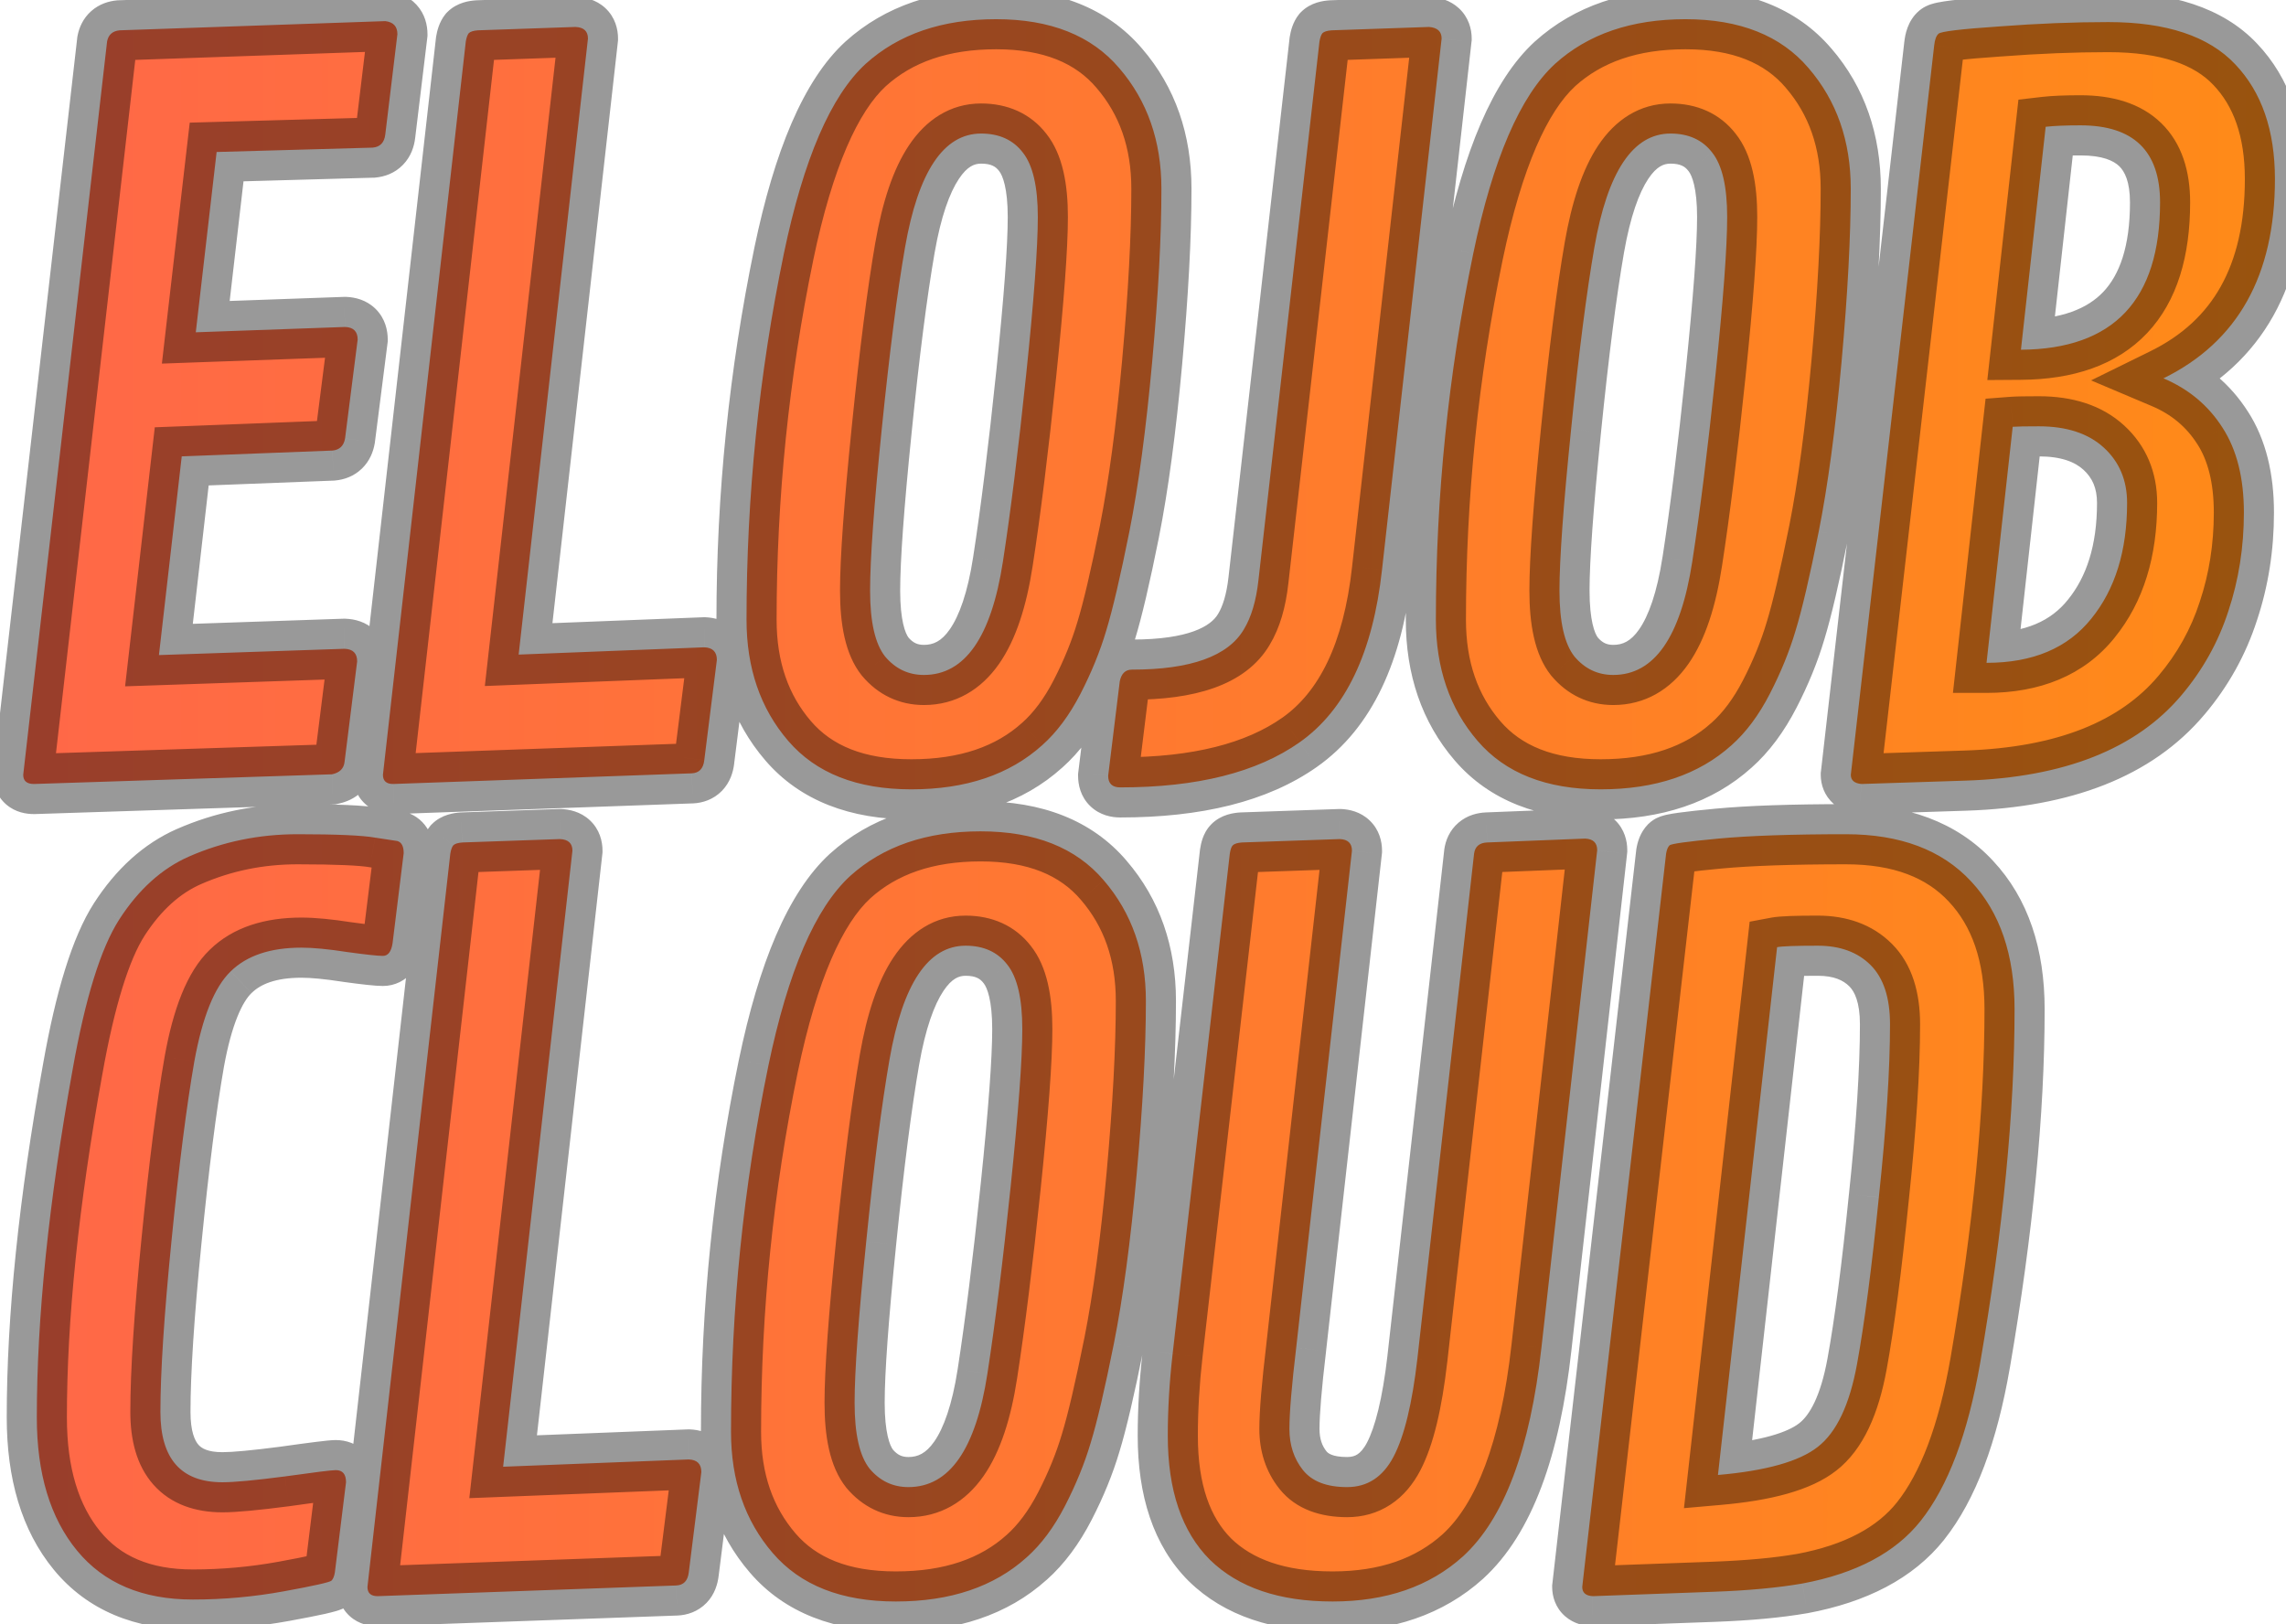 <svg width="76" height="54" viewBox="0 0 76 54" fill="none" xmlns="http://www.w3.org/2000/svg">
<path d="M11.053 14.979L6.042 15.172L5.284 21.778L11.456 21.569C11.735 21.58 11.874 21.719 11.874 21.988L11.456 25.323C11.434 25.549 11.294 25.689 11.037 25.742L1.127 26.064C0.891 26.064 0.772 25.962 0.772 25.758L3.56 1.379C3.603 1.153 3.743 1.03 3.979 1.008L12.809 0.702C13.078 0.734 13.212 0.879 13.212 1.137L12.809 4.473C12.777 4.741 12.637 4.886 12.39 4.908L7.202 5.053L6.509 11.047L11.472 10.87C11.751 10.88 11.891 11.02 11.891 11.289L11.472 14.576C11.429 14.823 11.289 14.957 11.053 14.979ZM19.547 1.282L17.243 21.762L23.414 21.52C23.694 21.531 23.833 21.671 23.833 21.939L23.414 25.275C23.382 25.554 23.242 25.699 22.995 25.71L13.069 26.064C12.844 26.064 12.731 25.962 12.731 25.758L15.486 1.379C15.508 1.25 15.54 1.159 15.583 1.105C15.637 1.051 15.739 1.019 15.889 1.008L19.128 0.896C19.407 0.906 19.547 1.035 19.547 1.282ZM30.297 26.242C28.492 26.242 27.128 25.705 26.204 24.63C25.28 23.556 24.819 22.213 24.819 20.602C24.819 16.498 25.232 12.443 26.059 8.437C26.715 5.289 27.622 3.184 28.782 2.12C29.878 1.132 31.323 0.638 33.117 0.638C34.922 0.638 36.286 1.18 37.21 2.265C38.144 3.35 38.612 4.688 38.612 6.277C38.612 7.856 38.51 9.774 38.305 12.03C38.101 14.275 37.849 16.155 37.548 17.669C37.247 19.173 36.989 20.274 36.775 20.973C36.571 21.66 36.286 22.358 35.921 23.067C35.555 23.776 35.131 24.346 34.648 24.775C33.563 25.753 32.113 26.242 30.297 26.242ZM30.716 22.439C32.08 22.439 32.956 21.182 33.343 18.669C33.6 17.003 33.858 14.93 34.116 12.449C34.374 9.967 34.503 8.222 34.503 7.212C34.503 6.202 34.336 5.488 34.003 5.069C33.681 4.65 33.219 4.44 32.617 4.44C31.371 4.44 30.528 5.703 30.088 8.227C29.83 9.709 29.572 11.724 29.314 14.27C29.056 16.805 28.927 18.593 28.927 19.635C28.927 20.677 29.094 21.408 29.427 21.827C29.771 22.235 30.201 22.439 30.716 22.439ZM47.928 1.282L45.946 18.942C45.645 21.692 44.732 23.605 43.206 24.679C41.788 25.678 39.801 26.177 37.245 26.177C36.976 26.177 36.842 26.048 36.842 25.791L37.228 22.648C37.282 22.391 37.416 22.262 37.631 22.262C39.586 22.262 40.827 21.816 41.353 20.924C41.6 20.516 41.762 19.974 41.837 19.297L43.867 1.379C43.889 1.25 43.921 1.159 43.964 1.105C44.017 1.051 44.12 1.019 44.27 1.008L47.509 0.896C47.788 0.917 47.928 1.046 47.928 1.282ZM53.215 26.242C51.411 26.242 50.046 25.705 49.123 24.63C48.199 23.556 47.737 22.213 47.737 20.602C47.737 16.498 48.15 12.443 48.978 8.437C49.633 5.289 50.541 3.184 51.701 2.12C52.796 1.132 54.241 0.638 56.035 0.638C57.84 0.638 59.204 1.18 60.128 2.265C61.063 3.35 61.53 4.688 61.53 6.277C61.53 7.856 61.428 9.774 61.224 12.03C61.02 14.275 60.767 16.155 60.466 17.669C60.166 19.173 59.908 20.274 59.693 20.973C59.489 21.66 59.204 22.358 58.839 23.067C58.474 23.776 58.049 24.346 57.566 24.775C56.481 25.753 55.031 26.242 53.215 26.242ZM53.634 22.439C54.999 22.439 55.874 21.182 56.261 18.669C56.519 17.003 56.776 14.93 57.034 12.449C57.292 9.967 57.421 8.222 57.421 7.212C57.421 6.202 57.255 5.488 56.921 5.069C56.599 4.65 56.137 4.44 55.536 4.44C54.29 4.44 53.446 5.703 53.006 8.227C52.748 9.709 52.49 11.724 52.233 14.27C51.975 16.805 51.846 18.593 51.846 19.635C51.846 20.677 52.012 21.408 52.345 21.827C52.689 22.235 53.119 22.439 53.634 22.439ZM75.632 5.955C75.632 9.156 74.396 11.364 71.925 12.578C72.763 12.932 73.419 13.48 73.891 14.221C74.364 14.952 74.6 15.892 74.6 17.041C74.6 18.19 74.428 19.281 74.085 20.312C73.752 21.343 73.231 22.278 72.522 23.116C71.018 24.899 68.628 25.844 65.351 25.952L61.887 26.064C61.651 26.043 61.532 25.941 61.532 25.758L64.304 1.508C64.325 1.314 64.374 1.186 64.449 1.121C64.524 1.046 65.195 0.965 66.463 0.879C67.731 0.783 68.939 0.734 70.089 0.734C72.022 0.734 73.429 1.202 74.31 2.136C75.191 3.06 75.632 4.333 75.632 5.955ZM67.784 14.173C67.344 14.173 67.054 14.178 66.914 14.189L66.044 22.036C67.58 22.036 68.74 21.547 69.525 20.57C70.32 19.592 70.717 18.309 70.717 16.719C70.717 15.967 70.459 15.354 69.944 14.882C69.428 14.409 68.708 14.173 67.784 14.173ZM67.188 11.627C70.271 11.605 71.813 9.973 71.813 6.729C71.813 5.021 70.932 4.167 69.17 4.167C68.676 4.167 68.289 4.183 68.01 4.215L67.188 11.627ZM11.133 52.275C11.112 52.404 11.074 52.495 11.021 52.549C10.967 52.602 10.44 52.721 9.441 52.903C8.442 53.086 7.433 53.177 6.412 53.177C4.736 53.177 3.453 52.635 2.561 51.55C1.669 50.465 1.224 48.988 1.224 47.119C1.224 43.799 1.621 39.943 2.416 35.549C2.835 33.186 3.351 31.526 3.963 30.57C4.607 29.571 5.381 28.873 6.283 28.476C7.411 27.981 8.614 27.734 9.893 27.734C11.182 27.734 12.041 27.772 12.471 27.847C12.911 27.912 13.158 27.949 13.212 27.96C13.352 28.003 13.421 28.137 13.421 28.363L13.051 31.36C13.008 31.639 12.9 31.779 12.729 31.779C12.557 31.779 12.159 31.736 11.536 31.65C10.913 31.553 10.408 31.505 10.021 31.505C8.99 31.505 8.206 31.768 7.669 32.294C7.132 32.81 6.729 33.809 6.46 35.291C6.203 36.763 5.95 38.745 5.703 41.237C5.456 43.719 5.333 45.62 5.333 46.941C5.333 48.499 6.02 49.278 7.395 49.278C7.792 49.278 8.485 49.213 9.474 49.084C10.462 48.945 11.026 48.875 11.165 48.875C11.391 48.875 11.504 49.009 11.504 49.278L11.133 52.275ZM19.031 28.282L16.727 48.762L22.899 48.52C23.178 48.531 23.317 48.671 23.317 48.94L22.899 52.275C22.866 52.554 22.727 52.699 22.48 52.71L12.554 53.065C12.328 53.065 12.216 52.962 12.216 52.758L14.971 28.379C14.992 28.25 15.025 28.159 15.068 28.105C15.121 28.051 15.223 28.019 15.374 28.008L18.612 27.895C18.892 27.906 19.031 28.035 19.031 28.282ZM29.782 53.242C27.977 53.242 26.613 52.705 25.689 51.63C24.765 50.556 24.303 49.213 24.303 47.602C24.303 43.498 24.717 39.443 25.544 35.437C26.199 32.289 27.107 30.184 28.267 29.12C29.363 28.132 30.807 27.638 32.601 27.638C34.406 27.638 35.77 28.18 36.694 29.265C37.629 30.35 38.096 31.688 38.096 33.277C38.096 34.856 37.994 36.774 37.79 39.03C37.586 41.275 37.333 43.155 37.032 44.669C36.732 46.173 36.474 47.274 36.259 47.973C36.055 48.66 35.77 49.358 35.405 50.067C35.04 50.776 34.615 51.346 34.132 51.775C33.047 52.753 31.597 53.242 29.782 53.242ZM30.201 49.439C31.565 49.439 32.44 48.182 32.827 45.669C33.085 44.003 33.343 41.93 33.6 39.449C33.858 36.967 33.987 35.222 33.987 34.212C33.987 33.202 33.821 32.488 33.488 32.069C33.165 31.65 32.703 31.44 32.102 31.44C30.856 31.44 30.012 32.703 29.572 35.227C29.314 36.709 29.056 38.724 28.799 41.27C28.541 43.805 28.412 45.593 28.412 46.635C28.412 47.677 28.578 48.408 28.911 48.827C29.255 49.235 29.685 49.439 30.201 49.439ZM44.947 28.282L43.094 44.798C42.943 46.066 42.868 46.968 42.868 47.505C42.868 48.042 43.019 48.499 43.319 48.875C43.62 49.251 44.109 49.439 44.786 49.439C45.462 49.439 45.978 49.101 46.332 48.424C46.687 47.747 46.95 46.662 47.122 45.169L49.007 28.379C49.039 28.143 49.184 28.019 49.442 28.008L52.697 27.879C52.966 27.89 53.1 28.019 53.1 28.266L51.247 44.798C50.871 48.182 50.001 50.497 48.637 51.743C47.53 52.742 46.085 53.242 44.302 53.242C42.53 53.242 41.171 52.78 40.225 51.856C39.291 50.921 38.824 49.546 38.824 47.731C38.824 46.861 38.877 45.953 38.985 45.008L40.886 28.379C40.908 28.239 40.94 28.148 40.983 28.105C41.036 28.051 41.139 28.019 41.289 28.008L44.544 27.895C44.812 27.906 44.947 28.035 44.947 28.282ZM55.391 28.379C55.412 28.25 55.45 28.159 55.504 28.105C55.557 28.051 56.1 27.976 57.131 27.879C58.162 27.783 59.575 27.734 61.369 27.734C63.173 27.734 64.559 28.255 65.526 29.297C66.493 30.329 66.976 31.747 66.976 33.551C66.976 36.956 66.595 40.877 65.832 45.314C65.424 47.666 64.763 49.417 63.85 50.567C63.012 51.62 61.702 52.312 59.919 52.645C59.113 52.785 58.13 52.877 56.97 52.919L52.958 53.065C52.721 53.054 52.603 52.952 52.603 52.758L55.391 28.379ZM59.081 31.489L57.115 49.036C58.715 48.897 59.822 48.585 60.434 48.102C61.057 47.618 61.492 46.7 61.739 45.346C61.986 43.993 62.228 42.145 62.464 39.803C62.712 37.461 62.835 35.544 62.835 34.051C62.835 33.17 62.62 32.515 62.191 32.085C61.761 31.655 61.175 31.44 60.434 31.44C59.704 31.44 59.252 31.456 59.081 31.489Z" fill="url(#paint0_linear_81_82)"/>
<path d="M11.053 14.979L11.091 15.978L11.117 15.977L11.143 15.974L11.053 14.979ZM6.042 15.172L6.003 14.173L5.146 14.206L5.048 15.058L6.042 15.172ZM5.284 21.778L4.291 21.664L4.159 22.817L5.318 22.778L5.284 21.778ZM11.456 21.569L11.494 20.57L11.458 20.568L11.422 20.569L11.456 21.569ZM11.874 21.988L12.867 22.112L12.874 22.05V21.988H11.874ZM11.456 25.323L10.463 25.199L10.461 25.213L10.46 25.228L11.456 25.323ZM11.037 25.742L11.069 26.742L11.156 26.739L11.241 26.721L11.037 25.742ZM1.127 26.064V27.064H1.143L1.159 27.064L1.127 26.064ZM0.772 25.758L-0.221 25.645L-0.228 25.701V25.758H0.772ZM3.56 1.379L2.578 1.192L2.571 1.228L2.567 1.265L3.56 1.379ZM3.979 1.008L3.944 0.009L3.916 0.01L3.888 0.012L3.979 1.008ZM12.809 0.702L12.928 -0.291L12.852 -0.3L12.774 -0.297L12.809 0.702ZM13.212 1.137L14.205 1.257L14.212 1.197V1.137H13.212ZM12.809 4.473L11.816 4.353L11.816 4.354L12.809 4.473ZM12.39 4.908L12.418 5.907L12.447 5.907L12.477 5.904L12.39 4.908ZM7.202 5.053L7.174 4.053L6.308 4.077L6.208 4.938L7.202 5.053ZM6.509 11.047L5.515 10.932L5.382 12.088L6.544 12.046L6.509 11.047ZM11.472 10.87L11.51 9.87L11.473 9.869L11.436 9.87L11.472 10.87ZM11.891 11.289L12.883 11.415L12.891 11.352V11.289H11.891ZM11.472 14.576L12.457 14.747L12.461 14.725L12.464 14.702L11.472 14.576ZM11.014 13.979L6.003 14.173L6.08 16.171L11.091 15.978L11.014 13.979ZM5.048 15.058L4.291 21.664L6.278 21.892L7.035 15.286L5.048 15.058ZM5.318 22.778L11.489 22.568L11.422 20.569L5.25 20.779L5.318 22.778ZM11.417 22.568C11.409 22.568 11.233 22.559 11.063 22.389C10.886 22.212 10.874 22.021 10.874 21.988H12.874C12.874 21.686 12.794 21.291 12.477 20.974C12.167 20.664 11.781 20.581 11.494 20.57L11.417 22.568ZM10.882 21.863L10.463 25.199L12.448 25.448L12.867 22.112L10.882 21.863ZM10.46 25.228C10.468 25.146 10.509 25.009 10.628 24.89C10.68 24.838 10.732 24.805 10.77 24.787C10.807 24.768 10.831 24.764 10.833 24.763L11.241 26.721C11.498 26.668 11.795 26.551 12.042 26.304C12.3 26.046 12.422 25.726 12.451 25.418L10.46 25.228ZM11.004 24.743L1.094 25.065L1.159 27.064L11.069 26.742L11.004 24.743ZM1.127 25.064C1.13 25.064 1.319 25.062 1.515 25.231C1.739 25.424 1.772 25.665 1.772 25.758H-0.228C-0.228 26.056 -0.135 26.449 0.207 26.745C0.521 27.016 0.888 27.064 1.127 27.064V25.064ZM1.766 25.872L4.554 1.493L2.567 1.265L-0.221 25.645L1.766 25.872ZM4.542 1.566C4.532 1.619 4.491 1.75 4.36 1.866C4.231 1.98 4.105 2.001 4.07 2.004L3.888 0.012C3.616 0.037 3.303 0.131 3.034 0.368C2.763 0.608 2.631 0.913 2.578 1.192L4.542 1.566ZM4.014 2.008L12.844 1.702L12.774 -0.297L3.944 0.009L4.014 2.008ZM12.69 1.695C12.675 1.693 12.522 1.671 12.377 1.514C12.226 1.351 12.212 1.181 12.212 1.137H14.212C14.212 0.835 14.13 0.464 13.845 0.156C13.566 -0.146 13.211 -0.257 12.928 -0.291L12.69 1.695ZM12.219 1.017L11.816 4.353L13.802 4.593L14.205 1.257L12.219 1.017ZM11.816 4.354C11.817 4.345 11.834 4.22 11.96 4.089C12.094 3.95 12.244 3.917 12.303 3.911L12.477 5.904C12.783 5.877 13.127 5.761 13.4 5.476C13.666 5.201 13.769 4.869 13.802 4.592L11.816 4.354ZM12.362 3.908L7.174 4.053L7.23 6.052L12.418 5.907L12.362 3.908ZM6.208 4.938L5.515 10.932L7.502 11.162L8.195 5.168L6.208 4.938ZM6.544 12.046L11.507 11.869L11.436 9.87L6.473 10.047L6.544 12.046ZM11.433 11.869C11.426 11.869 11.249 11.86 11.079 11.69C10.902 11.512 10.891 11.322 10.891 11.289H12.891C12.891 10.987 12.81 10.592 12.493 10.275C12.183 9.965 11.797 9.881 11.51 9.87L11.433 11.869ZM10.899 11.162L10.48 14.449L12.464 14.702L12.883 11.415L10.899 11.162ZM10.486 14.404C10.491 14.38 10.518 14.259 10.642 14.141C10.77 14.018 10.906 13.988 10.962 13.983L11.143 15.974C11.435 15.948 11.76 15.84 12.028 15.582C12.291 15.33 12.41 15.018 12.457 14.747L10.486 14.404ZM19.547 1.282L20.541 1.394L20.547 1.338V1.282H19.547ZM17.243 21.762L16.249 21.65L16.119 22.807L17.282 22.761L17.243 21.762ZM23.414 21.52L23.453 20.521L23.414 20.52L23.375 20.521L23.414 21.52ZM23.833 21.939L24.825 22.064L24.833 22.002V21.939H23.833ZM23.414 25.275L22.422 25.15L22.421 25.16L23.414 25.275ZM22.995 25.71L23.031 26.709L23.039 26.709L22.995 25.71ZM13.069 26.064V27.064H13.087L13.105 27.064L13.069 26.064ZM12.731 25.758L11.737 25.646L11.731 25.702V25.758H12.731ZM15.486 1.379L14.5 1.215L14.496 1.24L14.493 1.267L15.486 1.379ZM15.583 1.105L14.876 0.398L14.837 0.437L14.802 0.48L15.583 1.105ZM15.889 1.008L15.854 0.009L15.836 0.01L15.818 0.011L15.889 1.008ZM19.128 0.896L19.166 -0.104L19.13 -0.105L19.093 -0.104L19.128 0.896ZM18.553 1.17L16.249 21.65L18.236 21.874L20.541 1.394L18.553 1.17ZM17.282 22.761L23.453 22.52L23.375 20.521L17.204 20.763L17.282 22.761ZM23.376 22.52C23.368 22.52 23.192 22.511 23.021 22.34C22.844 22.163 22.833 21.973 22.833 21.939H24.833C24.833 21.638 24.752 21.243 24.436 20.926C24.125 20.616 23.74 20.532 23.453 20.521L23.376 22.52ZM22.841 21.815L22.422 25.15L24.406 25.399L24.825 22.064L22.841 21.815ZM22.421 25.16C22.421 25.16 22.424 25.131 22.443 25.084C22.463 25.035 22.5 24.967 22.565 24.899C22.712 24.747 22.881 24.714 22.952 24.711L23.039 26.709C23.357 26.695 23.719 26.584 24.006 26.287C24.277 26.005 24.376 25.662 24.408 25.39L22.421 25.16ZM22.96 24.711L13.034 25.065L13.105 27.064L23.031 26.709L22.96 24.711ZM13.069 25.064C13.088 25.064 13.288 25.066 13.487 25.246C13.705 25.444 13.731 25.679 13.731 25.758H11.731C11.731 26.042 11.814 26.43 12.145 26.73C12.457 27.012 12.826 27.064 13.069 27.064V25.064ZM13.725 25.871L16.48 1.491L14.493 1.267L11.737 25.646L13.725 25.871ZM16.473 1.543C16.477 1.518 16.478 1.522 16.47 1.547C16.462 1.567 16.435 1.641 16.364 1.73L14.802 0.48C14.594 0.741 14.529 1.044 14.5 1.215L16.473 1.543ZM16.29 1.812C16.167 1.936 16.044 1.98 16.001 1.994C15.954 2.009 15.934 2.008 15.96 2.006L15.818 0.011C15.63 0.024 15.203 0.071 14.876 0.398L16.29 1.812ZM15.924 2.008L19.163 1.895L19.093 -0.104L15.854 0.009L15.924 2.008ZM19.09 1.895C19.089 1.895 19.053 1.894 18.995 1.874C18.935 1.854 18.849 1.813 18.764 1.735C18.572 1.558 18.547 1.349 18.547 1.282H20.547C20.547 0.968 20.453 0.572 20.121 0.265C19.809 -0.022 19.435 -0.093 19.166 -0.104L19.09 1.895ZM26.204 24.63L25.446 25.282L26.204 24.63ZM26.059 8.437L25.08 8.233L25.08 8.234L26.059 8.437ZM28.782 2.12L28.113 1.378L28.107 1.383L28.782 2.12ZM37.21 2.265L36.448 2.913L36.452 2.918L37.21 2.265ZM38.306 12.03L39.301 12.12L39.301 12.12L38.306 12.03ZM37.548 17.669L38.529 17.866L38.529 17.864L37.548 17.669ZM36.775 20.973L35.819 20.679L35.816 20.688L36.775 20.973ZM34.648 24.775L33.983 24.028L33.978 24.032L34.648 24.775ZM33.343 18.669L32.354 18.515L32.354 18.516L33.343 18.669ZM34.003 5.069L33.211 5.679L33.215 5.685L33.22 5.691L34.003 5.069ZM30.088 8.227L29.103 8.055L29.102 8.056L30.088 8.227ZM29.314 14.27L30.309 14.371L30.309 14.37L29.314 14.27ZM29.427 21.827L28.644 22.449L28.653 22.46L28.662 22.471L29.427 21.827ZM30.297 25.242C28.698 25.242 27.647 24.774 26.963 23.978L25.446 25.282C26.61 26.635 28.287 27.242 30.297 27.242V25.242ZM26.963 23.978C26.216 23.11 25.819 22.009 25.819 20.602H23.819C23.819 22.418 24.345 24.002 25.446 25.282L26.963 23.978ZM25.819 20.602C25.819 16.566 26.225 12.579 27.039 8.639L25.08 8.234C24.239 12.308 23.819 16.431 23.819 20.602H25.819ZM27.038 8.64C27.688 5.522 28.547 3.693 29.458 2.857L28.107 1.383C26.698 2.674 25.742 5.056 25.08 8.233L27.038 8.64ZM29.452 2.863C30.326 2.074 31.514 1.638 33.117 1.638V-0.362C31.132 -0.362 29.43 0.19 28.113 1.378L29.452 2.863ZM33.117 1.638C34.713 1.638 35.763 2.109 36.448 2.913L37.971 1.617C36.809 0.252 35.13 -0.362 33.117 -0.362V1.638ZM36.452 2.918C37.213 3.801 37.612 4.899 37.612 6.277H39.612C39.612 4.476 39.076 2.899 37.967 1.612L36.452 2.918ZM37.612 6.277C37.612 7.817 37.512 9.702 37.309 11.94L39.301 12.12C39.507 9.846 39.612 7.896 39.612 6.277H37.612ZM37.31 11.939C37.107 14.164 36.859 16.006 36.567 17.475L38.529 17.864C38.839 16.303 39.095 14.386 39.301 12.12L37.31 11.939ZM36.568 17.473C36.268 18.972 36.018 20.031 35.819 20.679L37.73 21.267C37.961 20.517 38.227 19.375 38.529 17.866L36.568 17.473ZM35.816 20.688C35.632 21.309 35.371 21.95 35.032 22.609L36.81 23.525C37.2 22.767 37.51 22.011 37.733 21.257L35.816 20.688ZM35.032 22.609C34.71 23.234 34.356 23.697 33.983 24.028L35.312 25.523C35.906 24.995 36.401 24.319 36.81 23.525L35.032 22.609ZM33.978 24.032C33.119 24.807 31.928 25.242 30.297 25.242V27.242C32.297 27.242 34.007 26.699 35.317 25.518L33.978 24.032ZM30.716 23.439C31.769 23.439 32.618 22.926 33.216 22.068C33.781 21.258 34.128 20.141 34.331 18.82L32.354 18.516C32.171 19.71 31.887 20.478 31.575 20.925C31.298 21.323 31.027 21.439 30.716 21.439V23.439ZM34.331 18.822C34.592 17.134 34.852 15.043 35.111 12.552L33.121 12.345C32.864 14.817 32.609 16.873 32.354 18.515L34.331 18.822ZM35.111 12.552C35.368 10.072 35.503 8.279 35.503 7.212H33.503C33.503 8.164 33.379 9.863 33.121 12.345L35.111 12.552ZM35.503 7.212C35.503 6.15 35.339 5.142 34.786 4.447L33.22 5.691C33.333 5.833 33.503 6.255 33.503 7.212H35.503ZM34.796 4.459C34.256 3.758 33.481 3.44 32.617 3.44V5.44C32.957 5.44 33.105 5.542 33.211 5.679L34.796 4.459ZM32.617 3.44C31.585 3.44 30.78 3.992 30.219 4.832C29.684 5.632 29.332 6.738 29.103 8.055L31.073 8.399C31.283 7.192 31.573 6.405 31.882 5.943C32.164 5.52 32.404 5.44 32.617 5.44V3.44ZM29.102 8.056C28.839 9.572 28.578 11.613 28.319 14.169L30.309 14.37C30.566 11.834 30.821 9.847 31.073 8.398L29.102 8.056ZM28.319 14.168C28.062 16.703 27.927 18.537 27.927 19.635H29.927C29.927 18.649 30.051 16.906 30.309 14.371L28.319 14.168ZM27.927 19.635C27.927 20.721 28.088 21.75 28.644 22.449L30.21 21.204C30.1 21.066 29.927 20.634 29.927 19.635H27.927ZM28.662 22.471C29.188 23.096 29.894 23.439 30.716 23.439V21.439C30.507 21.439 30.353 21.374 30.192 21.183L28.662 22.471ZM47.928 1.282L48.921 1.394L48.928 1.338V1.282H47.928ZM45.946 18.942L44.952 18.831L44.952 18.834L45.946 18.942ZM43.206 24.679L42.631 23.861L42.63 23.861L43.206 24.679ZM36.842 25.791L35.849 25.668L35.842 25.729V25.791H36.842ZM37.228 22.648L36.249 22.445L36.241 22.485L36.236 22.526L37.228 22.648ZM41.353 20.924L40.498 20.407L40.492 20.416L41.353 20.924ZM41.837 19.297L40.843 19.184L40.843 19.186L41.837 19.297ZM43.867 1.379L42.881 1.215L42.876 1.24L42.873 1.266L43.867 1.379ZM43.964 1.105L43.257 0.398L43.218 0.437L43.183 0.48L43.964 1.105ZM44.27 1.008L44.235 0.009L44.217 0.01L44.199 0.011L44.27 1.008ZM47.509 0.896L47.585 -0.102L47.53 -0.106L47.474 -0.104L47.509 0.896ZM46.934 1.171L44.952 18.831L46.94 19.054L48.921 1.394L46.934 1.171ZM44.952 18.834C44.667 21.438 43.827 23.019 42.631 23.861L43.782 25.496C45.637 24.19 46.623 21.947 46.94 19.051L44.952 18.834ZM42.63 23.861C41.444 24.697 39.688 25.177 37.245 25.177V27.177C39.914 27.177 42.133 26.658 43.782 25.496L42.63 23.861ZM37.245 25.177C37.254 25.177 37.447 25.179 37.635 25.359C37.83 25.547 37.842 25.755 37.842 25.791H35.842C35.842 26.084 35.92 26.486 36.25 26.802C36.572 27.111 36.966 27.177 37.245 27.177V25.177ZM37.834 25.913L38.221 22.771L36.236 22.526L35.849 25.668L37.834 25.913ZM38.207 22.852C38.207 22.852 38.206 22.858 38.203 22.869C38.199 22.88 38.193 22.896 38.183 22.916C38.163 22.958 38.126 23.019 38.062 23.08C37.914 23.222 37.739 23.262 37.631 23.262V21.262C37.309 21.262 36.959 21.366 36.677 21.637C36.415 21.888 36.301 22.197 36.249 22.445L38.207 22.852ZM37.631 23.262C39.634 23.262 41.394 22.823 42.215 21.433L40.492 20.416C40.26 20.809 39.539 21.262 37.631 21.262V23.262ZM42.209 21.442C42.556 20.869 42.746 20.171 42.831 19.407L40.843 19.186C40.777 19.776 40.645 20.164 40.498 20.407L42.209 21.442ZM42.831 19.41L44.861 1.492L42.873 1.266L40.843 19.184L42.831 19.41ZM44.853 1.543C44.858 1.518 44.859 1.522 44.85 1.547C44.843 1.567 44.815 1.641 44.745 1.73L43.183 0.48C42.975 0.741 42.909 1.044 42.881 1.215L44.853 1.543ZM44.671 1.812C44.547 1.936 44.425 1.98 44.382 1.994C44.335 2.009 44.315 2.008 44.341 2.006L44.199 0.011C44.01 0.024 43.583 0.071 43.257 0.398L44.671 1.812ZM44.305 2.008L47.544 1.895L47.474 -0.104L44.235 0.009L44.305 2.008ZM47.432 1.893C47.432 1.893 47.432 1.893 47.431 1.892C47.43 1.892 47.429 1.892 47.427 1.892C47.424 1.892 47.419 1.891 47.413 1.89C47.4 1.887 47.38 1.882 47.354 1.873C47.302 1.854 47.224 1.816 47.145 1.743C46.961 1.574 46.928 1.37 46.928 1.282H48.928C48.928 0.958 48.824 0.572 48.501 0.273C48.204 -0.001 47.847 -0.081 47.585 -0.102L47.432 1.893ZM49.123 24.63L48.364 25.282L49.123 24.63ZM48.978 8.437L47.999 8.233L47.998 8.234L48.978 8.437ZM51.701 2.12L51.031 1.378L51.025 1.383L51.701 2.12ZM60.128 2.265L59.367 2.913L59.37 2.918L60.128 2.265ZM61.224 12.03L62.22 12.12L62.22 12.12L61.224 12.03ZM60.466 17.669L61.447 17.866L61.447 17.864L60.466 17.669ZM59.693 20.973L58.737 20.679L58.734 20.688L59.693 20.973ZM57.566 24.775L56.902 24.028L56.897 24.032L57.566 24.775ZM56.261 18.669L55.273 18.515L55.272 18.516L56.261 18.669ZM56.921 5.069L56.129 5.679L56.134 5.685L56.139 5.691L56.921 5.069ZM53.006 8.227L52.021 8.055L52.021 8.056L53.006 8.227ZM52.233 14.27L53.227 14.371L53.227 14.37L52.233 14.27ZM52.345 21.827L51.562 22.449L51.571 22.46L51.58 22.471L52.345 21.827ZM53.215 25.242C51.616 25.242 50.565 24.774 49.881 23.978L48.364 25.282C49.528 26.635 51.205 27.242 53.215 27.242V25.242ZM49.881 23.978C49.134 23.11 48.737 22.009 48.737 20.602H46.737C46.737 22.418 47.263 24.002 48.364 25.282L49.881 23.978ZM48.737 20.602C48.737 16.566 49.144 12.579 49.957 8.639L47.998 8.234C47.157 12.308 46.737 16.431 46.737 20.602H48.737ZM49.957 8.64C50.606 5.522 51.465 3.693 52.377 2.857L51.025 1.383C49.616 2.674 48.66 5.056 47.999 8.233L49.957 8.64ZM52.37 2.863C53.245 2.074 54.433 1.638 56.035 1.638V-0.362C54.05 -0.362 52.348 0.19 51.031 1.378L52.37 2.863ZM56.035 1.638C57.631 1.638 58.681 2.109 59.367 2.913L60.889 1.617C59.727 0.252 58.049 -0.362 56.035 -0.362V1.638ZM59.37 2.918C60.131 3.801 60.53 4.899 60.53 6.277H62.53C62.53 4.476 61.994 2.899 60.886 1.612L59.37 2.918ZM60.53 6.277C60.53 7.817 60.43 9.702 60.228 11.94L62.22 12.12C62.425 9.846 62.53 7.896 62.53 6.277H60.53ZM60.228 11.939C60.026 14.164 59.777 16.006 59.486 17.475L61.447 17.864C61.757 16.303 62.014 14.386 62.22 12.12L60.228 11.939ZM59.486 17.473C59.186 18.972 58.936 20.031 58.737 20.679L60.649 21.267C60.879 20.517 61.145 19.375 61.447 17.866L59.486 17.473ZM58.734 20.688C58.55 21.309 58.29 21.95 57.95 22.609L59.728 23.525C60.119 22.767 60.428 22.011 60.652 21.257L58.734 20.688ZM57.95 22.609C57.628 23.234 57.274 23.697 56.902 24.028L58.23 25.523C58.825 24.995 59.319 24.319 59.728 23.525L57.95 22.609ZM56.897 24.032C56.037 24.807 54.846 25.242 53.215 25.242V27.242C55.215 27.242 56.925 26.699 58.235 25.518L56.897 24.032ZM53.634 23.439C54.688 23.439 55.537 22.926 56.135 22.068C56.699 21.258 57.046 20.141 57.249 18.82L55.272 18.516C55.089 19.71 54.805 20.478 54.494 20.925C54.216 21.323 53.945 21.439 53.634 21.439V23.439ZM57.249 18.822C57.51 17.134 57.77 15.043 58.029 12.552L56.04 12.345C55.783 14.817 55.527 16.873 55.273 18.515L57.249 18.822ZM58.029 12.552C58.287 10.072 58.421 8.279 58.421 7.212H56.421C56.421 8.164 56.297 9.863 56.04 12.345L58.029 12.552ZM58.421 7.212C58.421 6.15 58.257 5.142 57.704 4.447L56.139 5.691C56.252 5.833 56.421 6.255 56.421 7.212H58.421ZM57.714 4.459C57.175 3.758 56.399 3.44 55.536 3.44V5.44C55.876 5.44 56.024 5.542 56.129 5.679L57.714 4.459ZM55.536 3.44C54.503 3.44 53.698 3.992 53.137 4.832C52.603 5.632 52.251 6.738 52.021 8.055L53.991 8.399C54.202 7.192 54.492 6.405 54.8 5.943C55.083 5.52 55.322 5.44 55.536 5.44V3.44ZM52.021 8.056C51.757 9.572 51.496 11.613 51.238 14.169L53.227 14.37C53.484 11.834 53.739 9.847 53.991 8.398L52.021 8.056ZM51.238 14.168C50.98 16.703 50.846 18.537 50.846 19.635H52.846C52.846 18.649 52.969 16.906 53.227 14.371L51.238 14.168ZM50.846 19.635C50.846 20.721 51.007 21.75 51.562 22.449L53.128 21.204C53.018 21.066 52.846 20.634 52.846 19.635H50.846ZM51.58 22.471C52.106 23.096 52.812 23.439 53.634 23.439V21.439C53.425 21.439 53.272 21.374 53.11 21.183L51.58 22.471ZM71.925 12.578L71.484 11.68L69.519 12.646L71.536 13.499L71.925 12.578ZM73.891 14.221L73.048 14.759L73.052 14.764L73.891 14.221ZM74.085 20.312L73.136 19.996L73.133 20.005L74.085 20.312ZM72.522 23.116L71.758 22.47L71.757 22.471L72.522 23.116ZM65.351 25.952L65.384 26.951L65.384 26.951L65.351 25.952ZM61.887 26.064L61.796 27.06L61.858 27.066L61.919 27.064L61.887 26.064ZM61.532 25.758L60.539 25.645L60.532 25.701V25.758H61.532ZM64.304 1.508L65.297 1.621L65.298 1.618L64.304 1.508ZM64.449 1.121L65.1 1.88L65.129 1.855L65.156 1.828L64.449 1.121ZM66.463 0.879L66.531 1.877L66.539 1.877L66.463 0.879ZM74.31 2.136L73.582 2.822L73.587 2.826L74.31 2.136ZM66.914 14.189L66.838 13.192L66.012 13.255L65.92 14.079L66.914 14.189ZM66.044 22.036L65.05 21.926L64.927 23.036H66.044V22.036ZM69.525 20.57L68.749 19.939L68.745 19.944L69.525 20.57ZM67.188 11.627L66.194 11.517L66.07 12.635L67.195 12.627L67.188 11.627ZM68.01 4.215L67.895 3.221L67.104 3.313L67.016 4.105L68.01 4.215ZM74.632 5.955C74.632 7.429 74.347 8.603 73.832 9.523C73.323 10.434 72.555 11.154 71.484 11.68L72.366 13.475C73.767 12.787 74.852 11.796 75.578 10.5C76.298 9.212 76.632 7.682 76.632 5.955H74.632ZM71.536 13.499C72.194 13.777 72.688 14.195 73.048 14.759L74.734 13.684C74.149 12.765 73.333 12.087 72.315 11.657L71.536 13.499ZM73.052 14.764C73.391 15.289 73.6 16.024 73.6 17.041H75.6C75.6 15.759 75.337 14.615 74.731 13.678L73.052 14.764ZM73.6 17.041C73.6 18.089 73.444 19.072 73.136 19.996L75.033 20.628C75.413 19.489 75.6 18.292 75.6 17.041H73.6ZM73.133 20.005C72.841 20.91 72.384 21.73 71.758 22.47L73.285 23.762C74.077 22.826 74.663 21.776 75.036 20.619L73.133 20.005ZM71.757 22.471C70.5 23.961 68.43 24.85 65.319 24.952L65.384 26.951C68.825 26.838 71.535 25.837 73.286 23.76L71.757 22.471ZM65.319 24.952L61.854 25.065L61.919 27.064L65.384 26.951L65.319 24.952ZM61.977 25.069C61.979 25.069 62.011 25.072 62.061 25.089C62.112 25.107 62.192 25.143 62.275 25.215C62.361 25.29 62.432 25.387 62.478 25.497C62.522 25.603 62.532 25.696 62.532 25.758H60.532C60.532 26.086 60.65 26.455 60.967 26.729C61.248 26.971 61.572 27.04 61.796 27.06L61.977 25.069ZM62.526 25.872L65.297 1.621L63.31 1.394L60.539 25.645L62.526 25.872ZM65.298 1.618C65.303 1.573 65.307 1.58 65.293 1.617C65.279 1.652 65.231 1.768 65.1 1.88L63.798 0.362C63.414 0.691 63.336 1.163 63.31 1.397L65.298 1.618ZM65.156 1.828C65.056 1.929 64.959 1.98 64.922 1.999C64.877 2.022 64.842 2.034 64.828 2.039C64.801 2.048 64.794 2.048 64.821 2.043C64.873 2.032 64.971 2.016 65.128 1.997C65.438 1.96 65.902 1.92 66.531 1.877L66.395 -0.118C65.757 -0.075 65.251 -0.032 64.89 0.011C64.712 0.033 64.548 0.057 64.413 0.085C64.347 0.099 64.265 0.118 64.182 0.146C64.145 0.159 63.928 0.227 63.742 0.414L65.156 1.828ZM66.539 1.877C67.784 1.782 68.967 1.734 70.089 1.734V-0.266C68.911 -0.266 67.677 -0.216 66.387 -0.118L66.539 1.877ZM70.089 1.734C71.885 1.734 72.968 2.17 73.582 2.822L75.038 1.45C73.89 0.233 72.159 -0.266 70.089 -0.266V1.734ZM73.587 2.826C74.246 3.518 74.632 4.517 74.632 5.955H76.632C76.632 4.149 76.137 2.603 75.034 1.446L73.587 2.826ZM67.784 13.173C67.352 13.173 67.022 13.178 66.838 13.192L66.991 15.186C67.085 15.179 67.336 15.173 67.784 15.173V13.173ZM65.92 14.079L65.05 21.926L67.038 22.146L67.908 14.299L65.92 14.079ZM66.044 23.036C67.808 23.036 69.288 22.463 70.305 21.196L68.745 19.944C68.193 20.632 67.353 21.036 66.044 21.036V23.036ZM70.3 21.201C71.275 20.002 71.717 18.477 71.717 16.719H69.717C69.717 18.14 69.364 19.182 68.749 19.939L70.3 21.201ZM71.717 16.719C71.717 15.71 71.358 14.822 70.619 14.145L69.268 15.619C69.56 15.887 69.717 16.224 69.717 16.719H71.717ZM70.619 14.145C69.867 13.455 68.876 13.173 67.784 13.173V15.173C68.54 15.173 68.989 15.364 69.268 15.619L70.619 14.145ZM67.195 12.627C68.905 12.615 70.364 12.152 71.384 11.073C72.394 10.002 72.813 8.493 72.813 6.729H70.813C70.813 8.208 70.46 9.137 69.929 9.7C69.407 10.253 68.555 10.617 67.181 10.627L67.195 12.627ZM72.813 6.729C72.813 5.712 72.549 4.768 71.848 4.089C71.153 3.415 70.198 3.167 69.17 3.167V5.167C69.904 5.167 70.27 5.345 70.456 5.525C70.636 5.7 70.813 6.037 70.813 6.729H72.813ZM69.17 3.167C68.662 3.167 68.231 3.183 67.895 3.221L68.125 5.208C68.348 5.183 68.69 5.167 69.17 5.167V3.167ZM67.016 4.105L66.194 11.517L68.182 11.737L69.004 4.325L67.016 4.105ZM11.133 52.275L12.12 52.439L12.123 52.419L12.126 52.398L11.133 52.275ZM2.416 35.549L3.4 35.727L3.401 35.724L2.416 35.549ZM3.963 30.57L3.123 30.028L3.121 30.031L3.963 30.57ZM6.283 28.476L5.882 27.56L5.88 27.56L6.283 28.476ZM12.471 27.847L12.298 28.832L12.312 28.835L12.326 28.837L12.471 27.847ZM13.212 27.96L13.506 27.004L13.458 26.989L13.408 26.979L13.212 27.96ZM13.421 28.363L14.414 28.485L14.421 28.424V28.363H13.421ZM13.051 31.36L14.039 31.512L14.041 31.497L14.043 31.483L13.051 31.36ZM11.536 31.65L11.383 32.638L11.391 32.639L11.399 32.641L11.536 31.65ZM7.669 32.294L8.362 33.016L8.369 33.009L7.669 32.294ZM6.46 35.291L5.476 35.113L5.475 35.119L6.46 35.291ZM5.703 41.237L6.698 41.336L6.698 41.336L5.703 41.237ZM9.474 49.084L9.603 50.076L9.614 50.075L9.474 49.084ZM11.504 49.278L12.496 49.401L12.504 49.339V49.278H11.504ZM10.147 52.111C10.145 52.123 10.147 52.101 10.164 52.059C10.181 52.018 10.223 51.932 10.313 51.842L11.728 53.256C12.001 52.982 12.086 52.642 12.12 52.439L10.147 52.111ZM10.313 51.842C10.408 51.747 10.497 51.697 10.525 51.683C10.562 51.662 10.591 51.65 10.602 51.645C10.623 51.637 10.629 51.636 10.607 51.642C10.567 51.654 10.49 51.674 10.366 51.702C10.123 51.757 9.757 51.829 9.262 51.92L9.621 53.887C10.125 53.795 10.521 53.717 10.805 53.654C10.944 53.622 11.071 53.591 11.176 53.56C11.226 53.545 11.29 53.525 11.355 53.498C11.371 53.492 11.562 53.421 11.728 53.256L10.313 51.842ZM9.262 51.92C8.322 52.091 7.373 52.177 6.412 52.177V54.177C7.493 54.177 8.563 54.081 9.621 53.887L9.262 51.92ZM6.412 52.177C4.971 52.177 3.998 51.723 3.334 50.915L1.788 52.185C2.907 53.546 4.501 54.177 6.412 54.177V52.177ZM3.334 50.915C2.631 50.06 2.224 48.833 2.224 47.119H0.224C0.224 49.142 0.707 50.869 1.788 52.185L3.334 50.915ZM2.224 47.119C2.224 43.875 2.612 40.081 3.4 35.727L1.432 35.371C0.63 39.805 0.224 43.723 0.224 47.119H2.224ZM3.401 35.724C3.817 33.378 4.307 31.888 4.805 31.11L3.121 30.031C2.394 31.165 1.853 32.994 1.431 35.375L3.401 35.724ZM4.803 31.112C5.364 30.244 5.997 29.694 6.686 29.391L5.88 27.56C4.765 28.052 3.851 28.899 3.123 30.028L4.803 31.112ZM6.684 29.392C7.681 28.955 8.747 28.734 9.893 28.734V26.734C8.482 26.734 7.141 27.008 5.882 27.56L6.684 29.392ZM9.893 28.734C11.195 28.734 11.968 28.774 12.298 28.832L12.643 26.862C12.114 26.77 11.168 26.734 9.893 26.734V28.734ZM12.326 28.837C12.545 28.869 12.715 28.894 12.836 28.912C12.97 28.933 13.017 28.941 13.016 28.941L13.408 26.979C13.321 26.962 13.036 26.919 12.616 26.858L12.326 28.837ZM12.918 28.916C12.832 28.889 12.741 28.843 12.658 28.773C12.575 28.703 12.518 28.624 12.482 28.554C12.415 28.426 12.421 28.338 12.421 28.363H14.421C14.421 28.162 14.393 27.894 14.256 27.631C14.103 27.336 13.842 27.108 13.506 27.004L12.918 28.916ZM12.429 28.24L12.058 31.237L14.043 31.483L14.414 28.485L12.429 28.24ZM12.062 31.208C12.053 31.271 12.052 31.186 12.145 31.064C12.199 30.995 12.281 30.916 12.398 30.858C12.516 30.799 12.632 30.779 12.729 30.779V32.779C13.134 32.779 13.493 32.593 13.731 32.284C13.931 32.023 14.006 31.728 14.039 31.512L12.062 31.208ZM12.729 30.779C12.64 30.779 12.317 30.748 11.673 30.659L11.399 32.641C12.001 32.724 12.473 32.779 12.729 32.779V30.779ZM11.69 30.662C11.043 30.561 10.481 30.505 10.021 30.505V32.505C10.335 32.505 10.783 32.545 11.383 32.638L11.69 30.662ZM10.021 30.505C8.828 30.505 7.754 30.811 6.969 31.58L8.369 33.009C8.659 32.725 9.153 32.505 10.021 32.505V30.505ZM6.976 31.573C6.196 32.322 5.751 33.599 5.476 35.113L7.444 35.47C7.707 34.019 8.068 33.298 8.361 33.016L6.976 31.573ZM5.475 35.119C5.211 36.626 4.956 38.636 4.708 41.139L6.698 41.336C6.944 38.854 7.194 36.9 7.445 35.464L5.475 35.119ZM4.708 41.138C4.46 43.629 4.333 45.57 4.333 46.941H6.333C6.333 45.67 6.452 43.808 6.698 41.336L4.708 41.138ZM4.333 46.941C4.333 47.846 4.529 48.711 5.098 49.355C5.689 50.024 6.519 50.278 7.395 50.278V48.278C6.896 48.278 6.695 48.142 6.598 48.032C6.479 47.898 6.333 47.595 6.333 46.941H4.333ZM7.395 50.278C7.865 50.278 8.617 50.205 9.603 50.076L9.344 48.093C8.354 48.222 7.72 48.278 7.395 48.278V50.278ZM9.614 50.075C10.106 50.005 10.487 49.954 10.761 49.92C11.066 49.882 11.171 49.875 11.165 49.875V47.875C11.02 47.875 10.773 47.903 10.515 47.935C10.225 47.971 9.83 48.024 9.334 48.094L9.614 50.075ZM11.165 49.875C11.074 49.875 10.839 49.84 10.654 49.619C10.574 49.525 10.537 49.432 10.52 49.371C10.511 49.341 10.508 49.318 10.506 49.303C10.504 49.288 10.504 49.279 10.504 49.278H12.504C12.504 49.028 12.455 48.654 12.185 48.333C11.887 47.978 11.483 47.875 11.165 47.875V49.875ZM10.511 49.155L10.141 52.152L12.126 52.398L12.496 49.401L10.511 49.155ZM19.031 28.282L20.025 28.394L20.031 28.338V28.282H19.031ZM16.727 48.762L15.733 48.65L15.603 49.807L16.766 49.761L16.727 48.762ZM22.899 48.52L22.937 47.521L22.898 47.52L22.859 47.521L22.899 48.52ZM23.317 48.94L24.31 49.064L24.317 49.002V48.94H23.317ZM22.899 52.275L21.906 52.15L21.905 52.16L22.899 52.275ZM22.48 52.71L22.515 53.709L22.523 53.709L22.48 52.71ZM12.554 53.065V54.065H12.572L12.589 54.064L12.554 53.065ZM12.216 52.758L11.222 52.646L11.216 52.702V52.758H12.216ZM14.971 28.379L13.984 28.215L13.98 28.241L13.977 28.267L14.971 28.379ZM15.068 28.105L14.36 27.398L14.321 27.437L14.287 27.48L15.068 28.105ZM15.374 28.008L15.339 27.009L15.321 27.009L15.302 27.011L15.374 28.008ZM18.612 27.895L18.651 26.896L18.614 26.895L18.578 26.896L18.612 27.895ZM18.038 28.17L15.733 48.65L17.721 48.874L20.025 28.394L18.038 28.17ZM16.766 49.761L22.938 49.52L22.859 47.521L16.688 47.763L16.766 49.761ZM22.86 49.52C22.852 49.52 22.676 49.511 22.506 49.34C22.328 49.163 22.317 48.972 22.317 48.94H24.317C24.317 48.638 24.237 48.243 23.92 47.926C23.61 47.616 23.224 47.532 22.937 47.521L22.86 49.52ZM22.325 48.815L21.906 52.15L23.891 52.4L24.31 49.064L22.325 48.815ZM21.905 52.16C21.905 52.16 21.908 52.131 21.927 52.084C21.947 52.035 21.985 51.967 22.049 51.9C22.196 51.747 22.365 51.714 22.436 51.711L22.523 53.709C22.841 53.695 23.203 53.584 23.49 53.287C23.762 53.005 23.86 52.662 23.892 52.389L21.905 52.16ZM22.444 51.711L12.518 52.065L12.589 54.064L22.515 53.709L22.444 51.711ZM12.554 52.065C12.572 52.065 12.772 52.066 12.971 52.246C13.189 52.444 13.216 52.679 13.216 52.758H11.216C11.216 53.042 11.298 53.43 11.629 53.73C11.941 54.011 12.31 54.065 12.554 54.065V52.065ZM13.209 52.871L15.964 28.491L13.977 28.267L11.222 52.646L13.209 52.871ZM15.957 28.543C15.961 28.518 15.963 28.522 15.954 28.547C15.947 28.567 15.919 28.641 15.848 28.73L14.287 27.48C14.078 27.741 14.013 28.044 13.984 28.215L15.957 28.543ZM15.775 28.812C15.651 28.936 15.529 28.98 15.486 28.994C15.438 29.009 15.419 29.008 15.445 29.006L15.302 27.011C15.114 27.024 14.687 27.071 14.36 27.398L15.775 28.812ZM15.409 29.008L18.647 28.895L18.578 26.896L15.339 27.009L15.409 29.008ZM18.574 28.895C18.573 28.895 18.537 28.894 18.48 28.874C18.419 28.854 18.333 28.813 18.248 28.735C18.056 28.558 18.031 28.349 18.031 28.282H20.031C20.031 27.968 19.937 27.572 19.605 27.265C19.294 26.978 18.919 26.907 18.651 26.896L18.574 28.895ZM25.689 51.63L24.931 52.282L25.689 51.63ZM25.544 35.437L24.565 35.233L24.564 35.234L25.544 35.437ZM28.267 29.12L27.597 28.378L27.591 28.383L28.267 29.12ZM36.694 29.265L35.933 29.913L35.937 29.918L36.694 29.265ZM37.79 39.03L38.786 39.12L38.786 39.12L37.79 39.03ZM37.032 44.669L38.013 44.866L38.013 44.864L37.032 44.669ZM36.259 47.973L35.303 47.679L35.3 47.688L36.259 47.973ZM34.132 51.775L33.468 51.028L33.463 51.032L34.132 51.775ZM32.827 45.669L31.839 45.515L31.839 45.516L32.827 45.669ZM33.488 32.069L32.695 32.679L32.7 32.685L32.705 32.691L33.488 32.069ZM29.572 35.227L28.587 35.055L28.587 35.056L29.572 35.227ZM28.799 41.27L29.794 41.371L29.794 41.37L28.799 41.27ZM28.911 48.827L28.129 49.449L28.137 49.46L28.146 49.471L28.911 48.827ZM29.782 52.242C28.182 52.242 27.131 51.774 26.447 50.978L24.931 52.282C26.094 53.635 27.771 54.242 29.782 54.242V52.242ZM26.447 50.978C25.701 50.11 25.303 49.009 25.303 47.602H23.303C23.303 49.418 23.829 51.002 24.931 52.282L26.447 50.978ZM25.303 47.602C25.303 43.566 25.71 39.579 26.523 35.639L24.564 35.234C23.724 39.308 23.303 43.431 23.303 47.602H25.303ZM26.523 35.64C27.172 32.522 28.031 30.693 28.943 29.857L27.591 28.383C26.183 29.674 25.226 32.056 24.565 35.233L26.523 35.64ZM28.937 29.863C29.811 29.074 30.999 28.638 32.601 28.638V26.638C30.616 26.638 28.914 27.189 27.597 28.378L28.937 29.863ZM32.601 28.638C34.197 28.638 35.248 29.109 35.933 29.913L37.456 28.617C36.293 27.252 34.615 26.638 32.601 26.638V28.638ZM35.937 29.918C36.697 30.801 37.096 31.899 37.096 33.277H39.096C39.096 31.476 38.56 29.899 37.452 28.613L35.937 29.918ZM37.096 33.277C37.096 34.817 36.996 36.702 36.794 38.94L38.786 39.12C38.992 36.846 39.096 34.896 39.096 33.277H37.096ZM36.794 38.939C36.592 41.164 36.343 43.006 36.052 44.475L38.013 44.864C38.323 43.303 38.58 41.386 38.786 39.12L36.794 38.939ZM36.052 44.473C35.752 45.972 35.502 47.031 35.303 47.679L37.215 48.267C37.445 47.517 37.711 46.375 38.013 44.866L36.052 44.473ZM35.3 47.688C35.116 48.309 34.856 48.95 34.516 49.609L36.294 50.525C36.685 49.767 36.994 49.011 37.218 48.257L35.3 47.688ZM34.516 49.609C34.194 50.234 33.84 50.697 33.468 51.028L34.797 52.523C35.391 51.995 35.885 51.319 36.294 50.525L34.516 49.609ZM33.463 51.032C32.603 51.807 31.412 52.242 29.782 52.242V54.242C31.782 54.242 33.491 53.699 34.801 52.518L33.463 51.032ZM30.201 50.439C31.254 50.439 32.103 49.926 32.701 49.068C33.265 48.258 33.612 47.141 33.815 45.821L31.839 45.516C31.655 46.71 31.371 47.478 31.06 47.925C30.782 48.323 30.511 48.439 30.201 48.439V50.439ZM33.815 45.822C34.076 44.134 34.336 42.043 34.595 39.552L32.606 39.345C32.349 41.817 32.093 43.873 31.839 45.515L33.815 45.822ZM34.595 39.552C34.853 37.072 34.987 35.279 34.987 34.212H32.987C32.987 35.164 32.864 36.863 32.606 39.345L34.595 39.552ZM34.987 34.212C34.987 33.15 34.823 32.142 34.27 31.447L32.705 32.691C32.818 32.833 32.987 33.255 32.987 34.212H34.987ZM34.28 31.459C33.741 30.758 32.965 30.44 32.102 30.44V32.44C32.442 32.44 32.59 32.542 32.695 32.679L34.28 31.459ZM32.102 30.44C31.069 30.44 30.264 30.992 29.703 31.832C29.169 32.632 28.817 33.737 28.587 35.055L30.557 35.399C30.768 34.192 31.058 33.405 31.366 32.943C31.649 32.52 31.888 32.44 32.102 32.44V30.44ZM28.587 35.056C28.323 36.572 28.062 38.613 27.804 41.169L29.794 41.37C30.05 38.834 30.305 36.847 30.557 35.398L28.587 35.056ZM27.804 41.168C27.546 43.703 27.412 45.537 27.412 46.635H29.412C29.412 45.65 29.536 43.906 29.794 41.371L27.804 41.168ZM27.412 46.635C27.412 47.721 27.573 48.75 28.129 49.449L29.694 48.204C29.584 48.066 29.412 47.634 29.412 46.635H27.412ZM28.146 49.471C28.673 50.096 29.378 50.439 30.201 50.439V48.439C29.991 48.439 29.838 48.374 29.676 48.182L28.146 49.471ZM44.947 28.282L45.941 28.394L45.947 28.338V28.282H44.947ZM43.094 44.798L44.087 44.916L44.087 44.91L43.094 44.798ZM47.122 45.169L48.115 45.283L48.116 45.281L47.122 45.169ZM49.007 28.379L48.016 28.244L48.015 28.256L48.014 28.267L49.007 28.379ZM49.442 28.008L49.403 27.009L49.401 27.009L49.442 28.008ZM52.697 27.879L52.737 26.88L52.697 26.879L52.658 26.88L52.697 27.879ZM53.1 28.266L54.094 28.378L54.1 28.322V28.266H53.1ZM51.247 44.798L50.253 44.687L50.253 44.688L51.247 44.798ZM48.637 51.743L49.307 52.485L49.311 52.481L48.637 51.743ZM40.225 51.856L39.518 52.563L39.527 52.571L40.225 51.856ZM38.985 45.008L37.991 44.894L37.991 44.895L38.985 45.008ZM40.886 28.379L39.898 28.227L39.895 28.246L39.893 28.265L40.886 28.379ZM41.289 28.008L41.254 27.009L41.236 27.009L41.218 27.011L41.289 28.008ZM44.544 27.895L44.584 26.896L44.547 26.895L44.509 26.896L44.544 27.895ZM43.953 28.171L42.1 44.687L44.087 44.91L45.941 28.394L43.953 28.171ZM42.101 44.681C41.95 45.949 41.868 46.903 41.868 47.505H43.868C43.868 47.033 43.936 46.183 44.087 44.916L42.101 44.681ZM41.868 47.505C41.868 48.242 42.079 48.926 42.538 49.5L44.1 48.25C43.958 48.072 43.868 47.843 43.868 47.505H41.868ZM42.538 49.5C43.097 50.198 43.935 50.439 44.786 50.439V48.439C44.283 48.439 44.143 48.304 44.1 48.25L42.538 49.5ZM44.786 50.439C45.299 50.439 45.792 50.308 46.228 50.021C46.659 49.739 46.981 49.341 47.218 48.888L45.447 47.96C45.33 48.183 45.217 48.293 45.131 48.349C45.052 48.401 44.949 48.439 44.786 48.439V50.439ZM47.218 48.888C47.662 48.041 47.94 46.804 48.115 45.283L46.129 45.055C45.96 46.52 45.712 47.453 45.447 47.96L47.218 48.888ZM48.116 45.281L50.001 28.491L48.014 28.267L46.128 45.057L48.116 45.281ZM49.998 28.514C49.99 28.576 49.947 28.735 49.789 28.87C49.64 28.997 49.5 29.007 49.484 29.007L49.401 27.009C49.127 27.021 48.786 27.097 48.492 27.348C48.188 27.606 48.057 27.946 48.016 28.244L49.998 28.514ZM49.482 29.008L52.737 28.879L52.658 26.88L49.403 27.009L49.482 29.008ZM52.657 28.879C52.654 28.878 52.48 28.872 52.307 28.706C52.119 28.526 52.1 28.322 52.1 28.266H54.1C54.1 27.963 54.014 27.572 53.692 27.263C53.384 26.967 53.009 26.891 52.737 26.88L52.657 28.879ZM52.106 28.155L50.253 44.687L52.241 44.91L54.094 28.378L52.106 28.155ZM50.253 44.688C49.884 48.011 49.048 50.013 47.962 51.005L49.311 52.481C50.954 50.981 51.858 48.353 52.241 44.909L50.253 44.688ZM47.967 51.001C47.079 51.803 45.889 52.242 44.302 52.242V54.242C46.282 54.242 47.982 53.682 49.307 52.485L47.967 51.001ZM44.302 52.242C42.699 52.242 41.626 51.827 40.924 51.141L39.527 52.571C40.715 53.733 42.36 54.242 44.302 54.242V52.242ZM40.933 51.149C40.247 50.463 39.824 49.382 39.824 47.731H37.824C37.824 49.71 38.335 51.38 39.518 52.563L40.933 51.149ZM39.824 47.731C39.824 46.902 39.875 46.032 39.978 45.121L37.991 44.895C37.88 45.874 37.824 46.82 37.824 47.731H39.824ZM39.978 45.121L41.88 28.492L39.893 28.265L37.991 44.894L39.978 45.121ZM41.874 28.531C41.88 28.497 41.881 28.505 41.869 28.538C41.863 28.556 41.85 28.591 41.825 28.635C41.801 28.678 41.759 28.743 41.69 28.812L40.276 27.398C40.104 27.569 40.023 27.761 39.983 27.873C39.94 27.997 39.914 28.121 39.898 28.227L41.874 28.531ZM41.69 28.812C41.566 28.936 41.444 28.98 41.401 28.994C41.354 29.009 41.334 29.008 41.36 29.006L41.218 27.011C41.029 27.024 40.602 27.071 40.276 27.398L41.69 28.812ZM41.324 29.008L44.578 28.895L44.509 26.896L41.254 27.009L41.324 29.008ZM44.504 28.895C44.501 28.895 44.327 28.888 44.154 28.722C43.966 28.542 43.947 28.338 43.947 28.282H45.947C45.947 27.979 45.86 27.588 45.538 27.279C45.231 26.983 44.855 26.907 44.584 26.896L44.504 28.895ZM55.391 28.379L54.404 28.215L54.4 28.24L54.397 28.265L55.391 28.379ZM65.526 29.297L64.793 29.977L64.796 29.981L65.526 29.297ZM65.832 45.314L66.817 45.485L66.818 45.483L65.832 45.314ZM63.85 50.567L64.633 51.19L64.633 51.189L63.85 50.567ZM59.919 52.645L60.089 53.631L60.102 53.629L59.919 52.645ZM56.97 52.919L57.006 53.919L57.007 53.919L56.97 52.919ZM52.958 53.065L52.912 54.063L52.953 54.065L52.994 54.064L52.958 53.065ZM52.603 52.758L51.61 52.645L51.603 52.701V52.758H52.603ZM59.081 31.489L58.896 30.506L58.169 30.642L58.087 31.377L59.081 31.489ZM57.115 49.036L56.121 48.925L55.985 50.139L57.202 50.032L57.115 49.036ZM60.434 48.102L59.821 47.312L59.815 47.317L60.434 48.102ZM62.464 39.803L61.47 39.698L61.469 39.703L62.464 39.803ZM56.377 28.543C56.379 28.531 56.377 28.552 56.36 28.595C56.343 28.636 56.3 28.722 56.211 28.812L54.796 27.398C54.523 27.672 54.438 28.012 54.404 28.215L56.377 28.543ZM56.211 28.812C56.101 28.922 55.994 28.976 55.96 28.992C55.914 29.015 55.879 29.027 55.865 29.032C55.837 29.041 55.826 29.043 55.847 29.038C55.885 29.03 55.961 29.016 56.088 28.999C56.337 28.964 56.713 28.923 57.224 28.875L57.038 26.884C56.518 26.933 56.107 26.977 55.813 27.018C55.669 27.038 55.535 27.059 55.424 27.083C55.37 27.095 55.3 27.112 55.228 27.136C55.192 27.148 55.139 27.168 55.078 27.197C55.03 27.221 54.913 27.282 54.796 27.398L56.211 28.812ZM57.224 28.875C58.21 28.783 59.587 28.734 61.369 28.734V26.734C59.563 26.734 58.114 26.783 57.038 26.884L57.224 28.875ZM61.369 28.734C62.975 28.734 64.064 29.191 64.793 29.977L66.259 28.617C65.055 27.319 63.372 26.734 61.369 26.734V28.734ZM64.796 29.981C65.545 30.78 65.976 31.928 65.976 33.551H67.976C67.976 31.566 67.44 29.877 66.255 28.613L64.796 29.981ZM65.976 33.551C65.976 36.885 65.603 40.747 64.847 45.145L66.818 45.483C67.587 41.008 67.976 37.028 67.976 33.551H65.976ZM64.847 45.143C64.451 47.423 63.83 48.984 63.067 49.945L64.633 51.189C65.696 49.851 66.397 47.91 66.817 45.485L64.847 45.143ZM63.068 49.944C62.425 50.752 61.365 51.358 59.735 51.663L60.102 53.629C62.039 53.267 63.6 52.487 64.633 51.19L63.068 49.944ZM59.748 51.66C59 51.79 58.065 51.878 56.933 51.92L57.007 53.919C58.195 53.875 59.225 53.781 60.089 53.631L59.748 51.66ZM56.934 51.92L52.922 52.065L52.994 54.064L57.006 53.919L56.934 51.92ZM53.003 52.066C53.009 52.066 53.047 52.068 53.106 52.086C53.166 52.105 53.255 52.145 53.345 52.223C53.557 52.406 53.603 52.64 53.603 52.758H51.603C51.603 53.07 51.708 53.452 52.038 53.737C52.335 53.993 52.68 54.053 52.912 54.063L53.003 52.066ZM53.597 52.872L56.384 28.492L54.397 28.265L51.61 52.645L53.597 52.872ZM58.087 31.377L56.121 48.925L58.109 49.148L60.074 31.6L58.087 31.377ZM57.202 50.032C58.829 49.89 60.195 49.564 61.054 48.886L59.815 47.317C59.448 47.606 58.602 47.903 57.028 48.04L57.202 50.032ZM61.047 48.892C61.965 48.179 62.462 46.957 62.723 45.526L60.756 45.167C60.523 46.442 60.149 47.057 59.821 47.312L61.047 48.892ZM62.723 45.526C62.977 44.134 63.222 42.256 63.459 39.904L61.469 39.703C61.234 42.034 60.996 43.851 60.756 45.167L62.723 45.526ZM63.459 39.908C63.708 37.549 63.835 35.593 63.835 34.051H61.835C61.835 35.495 61.715 37.374 61.47 39.698L63.459 39.908ZM63.835 34.051C63.835 33.024 63.585 32.065 62.898 31.378L61.483 32.792C61.655 32.964 61.835 33.316 61.835 34.051H63.835ZM62.898 31.378C62.241 30.721 61.379 30.44 60.434 30.44V32.44C60.972 32.44 61.281 32.59 61.483 32.792L62.898 31.378ZM60.434 30.44C59.742 30.44 59.181 30.453 58.896 30.506L59.265 32.472C59.255 32.473 59.274 32.47 59.339 32.465C59.399 32.46 59.479 32.456 59.584 32.452C59.792 32.444 60.075 32.44 60.434 32.44V30.44Z" fill="black" fill-opacity="0.4"/>
<defs>
<linearGradient id="paint0_linear_81_82" x1="-1" y1="29" x2="77" y2="29" gradientUnits="userSpaceOnUse">
<stop stop-color="#FF6749"/>
<stop offset="1" stop-color="#FF8B17"/>
</linearGradient>
</defs>
</svg>
